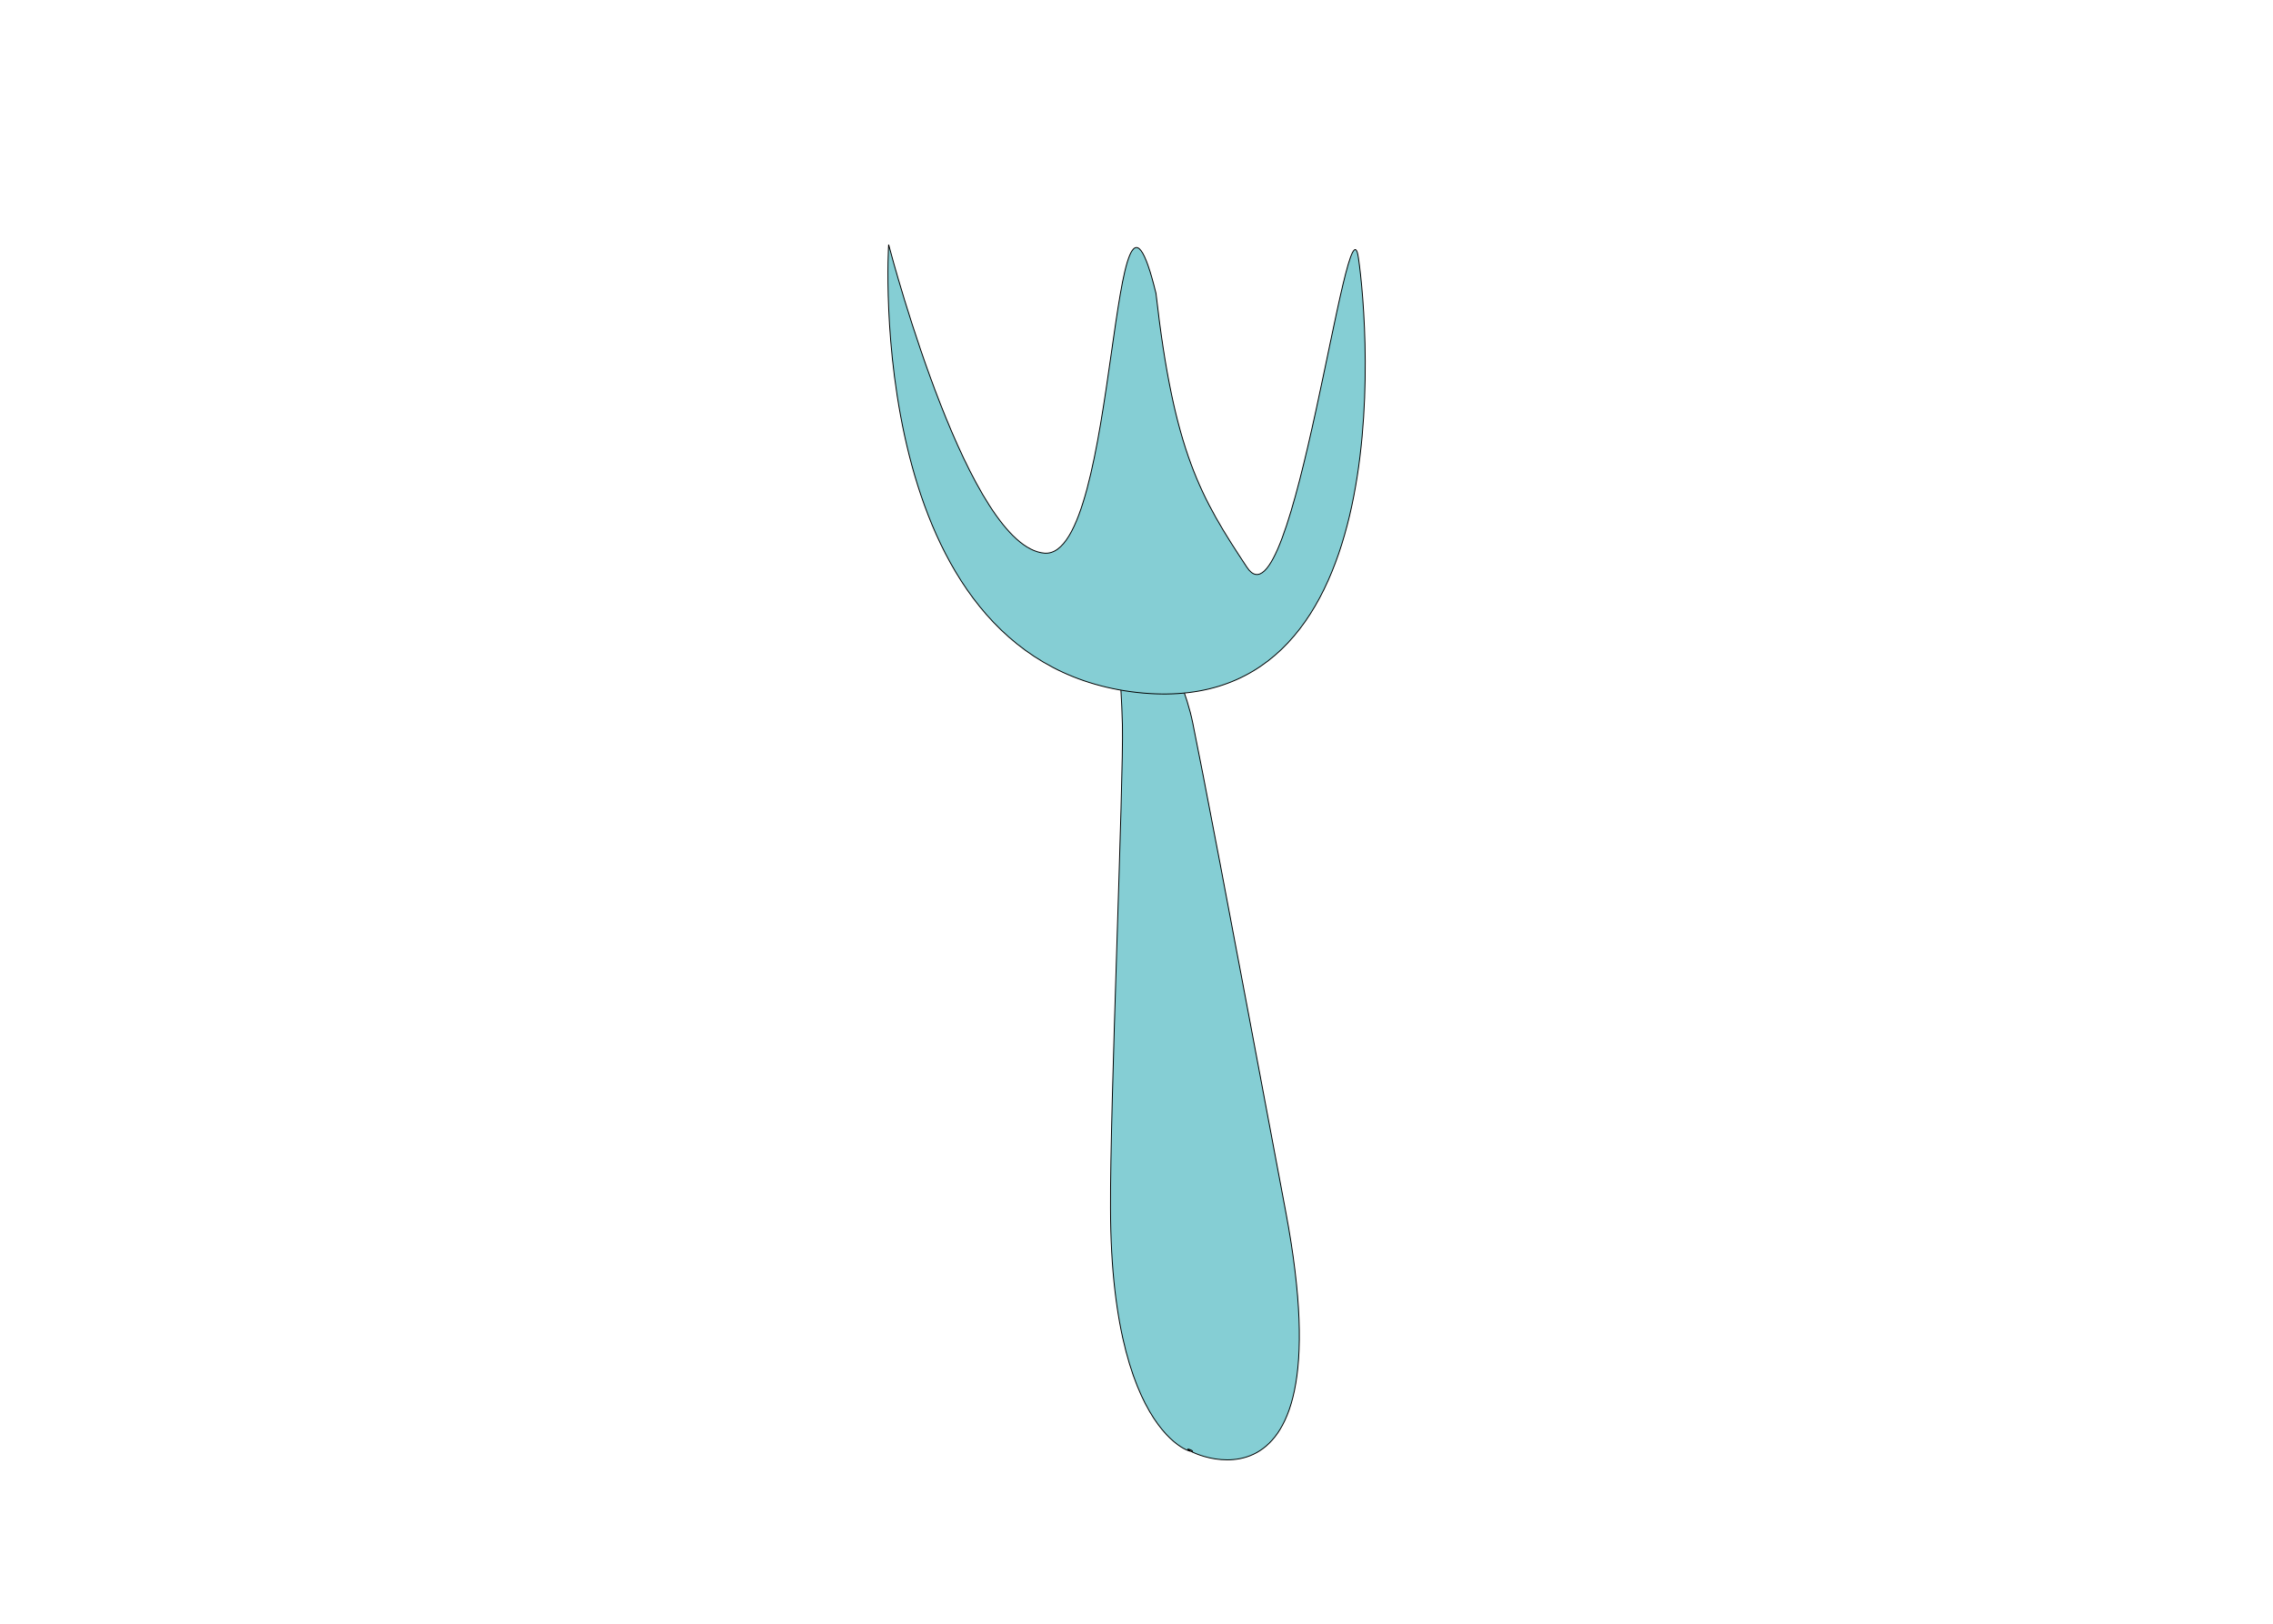 <svg xmlns="http://www.w3.org/2000/svg" width="210" height="150" viewBox="0 0 2100 1500">
  <defs>
    <style>
      .cls-1 {
        fill: #85ced4;
        stroke: #000;
        stroke-width: 0.833px;
        fill-rule: evenodd;
      }
    </style>
  </defs>
  <path class="cls-1" d="M1099,1339c-19.82-7.05,147.42,92.01,89-219s-75.32-399.453-86-452-50.32-121.074-61-95-5.15,48.09-4,97-11.54,354.82-11,446C1026.18,1344.88,1118.82,1346.05,1099,1339Z"/>
  <path class="cls-1" d="M821,226s-24.348,379.84,224,413,220-333.363,210-401-60.54,350.184-103,286-67.36-106.033-84-253c-42.51-174.1-33.75,245.543-103,240S825.922,244.551,821,226Z"/>
</svg>
